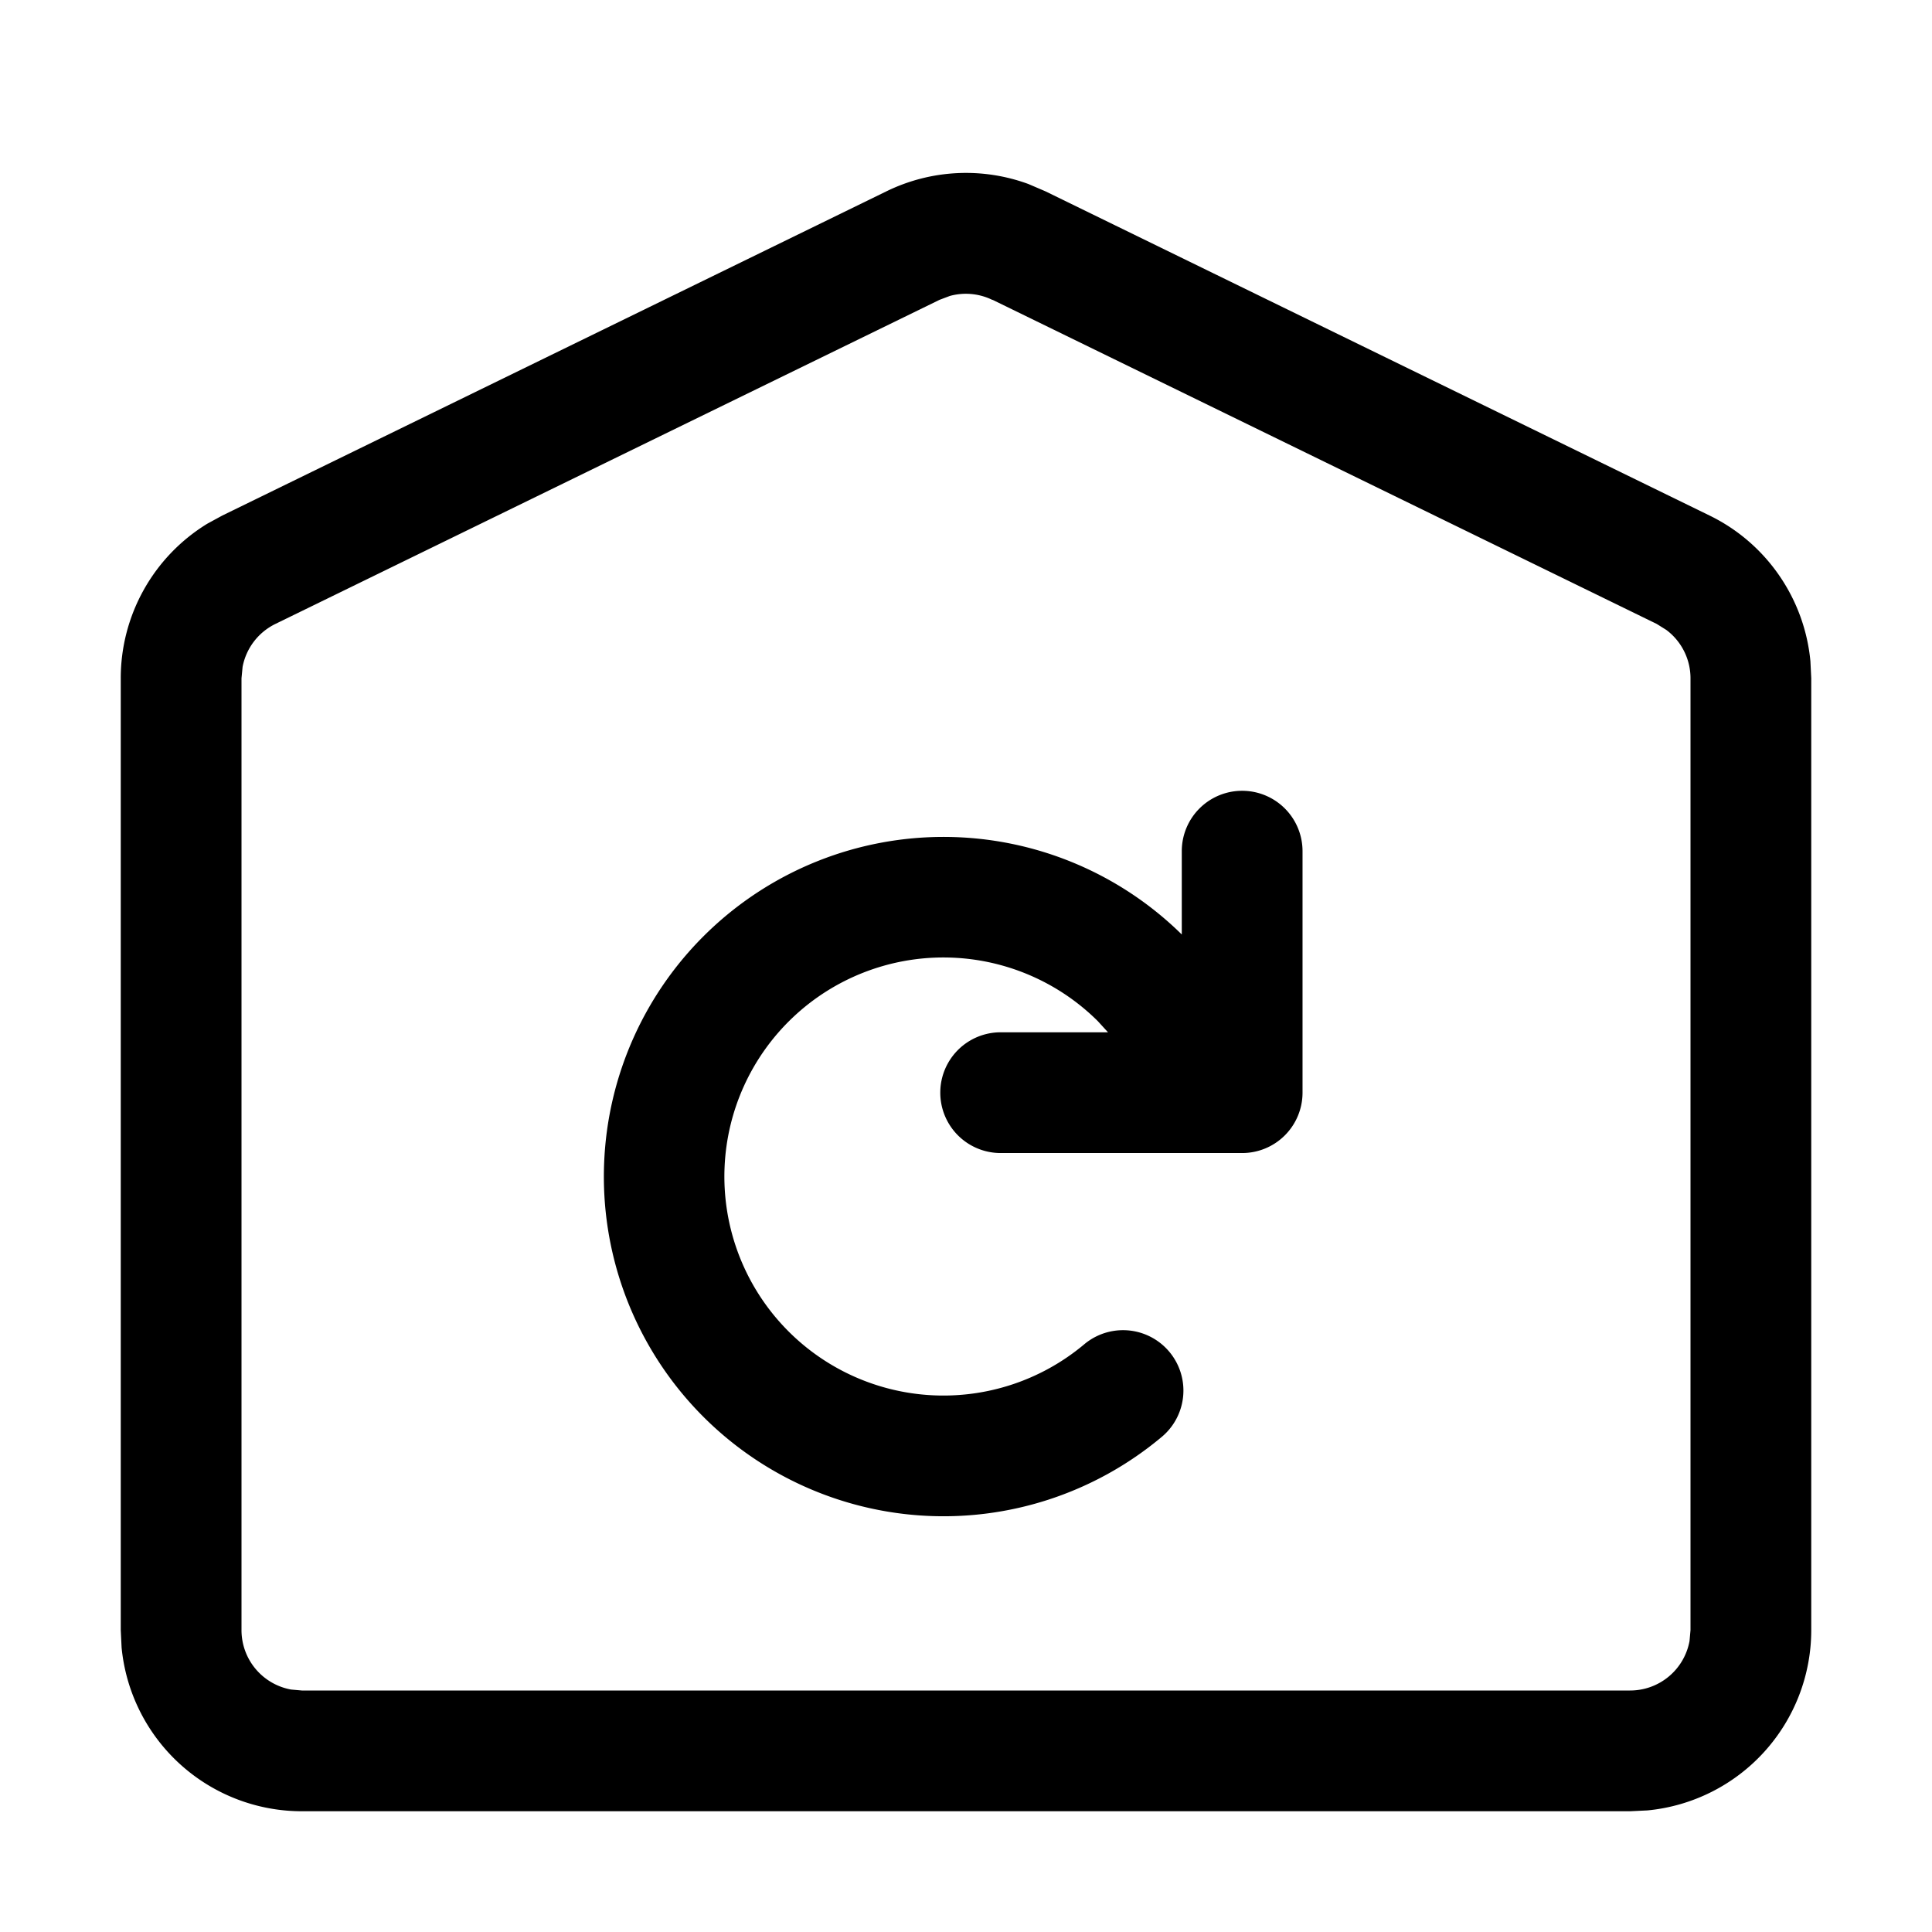 <svg xmlns="http://www.w3.org/2000/svg" viewBox="0 0 16 16"><path fill-rule="evenodd" d="M7.342 1.584a1.5 1.5 0 011.175-.06l.14.06 5.5 2.685c.473.23.787.69.836 1.206l.007.142V13.5a1.5 1.5 0 01-1.356 1.493L13.5 15h-11a1.5 1.5 0 01-1.493-1.356L1 13.5V5.617a1.5 1.5 0 01.717-1.28l.125-.068 5.5-2.685zm.877.9a.5.5 0 00-.353-.033l-.085.032-5.5 2.684a.5.5 0 00-.272.356L2 5.617V13.5a.5.5 0 00.41.492L2.5 14h11a.5.5 0 00.492-.41L14 13.5V5.617a.5.5 0 00-.2-.4l-.08-.05-5.5-2.684zm2.068 4.065a.5.5 0 01.5.5v2a.5.5 0 01-.5.5h-2a.5.5 0 110-1h.889l-.085-.093a1.814 1.814 0 10-.112 2.677.5.5 0 01.643.766 2.813 2.813 0 11.165-4.16v-.69a.5.5 0 01.5-.5z"/></svg>
